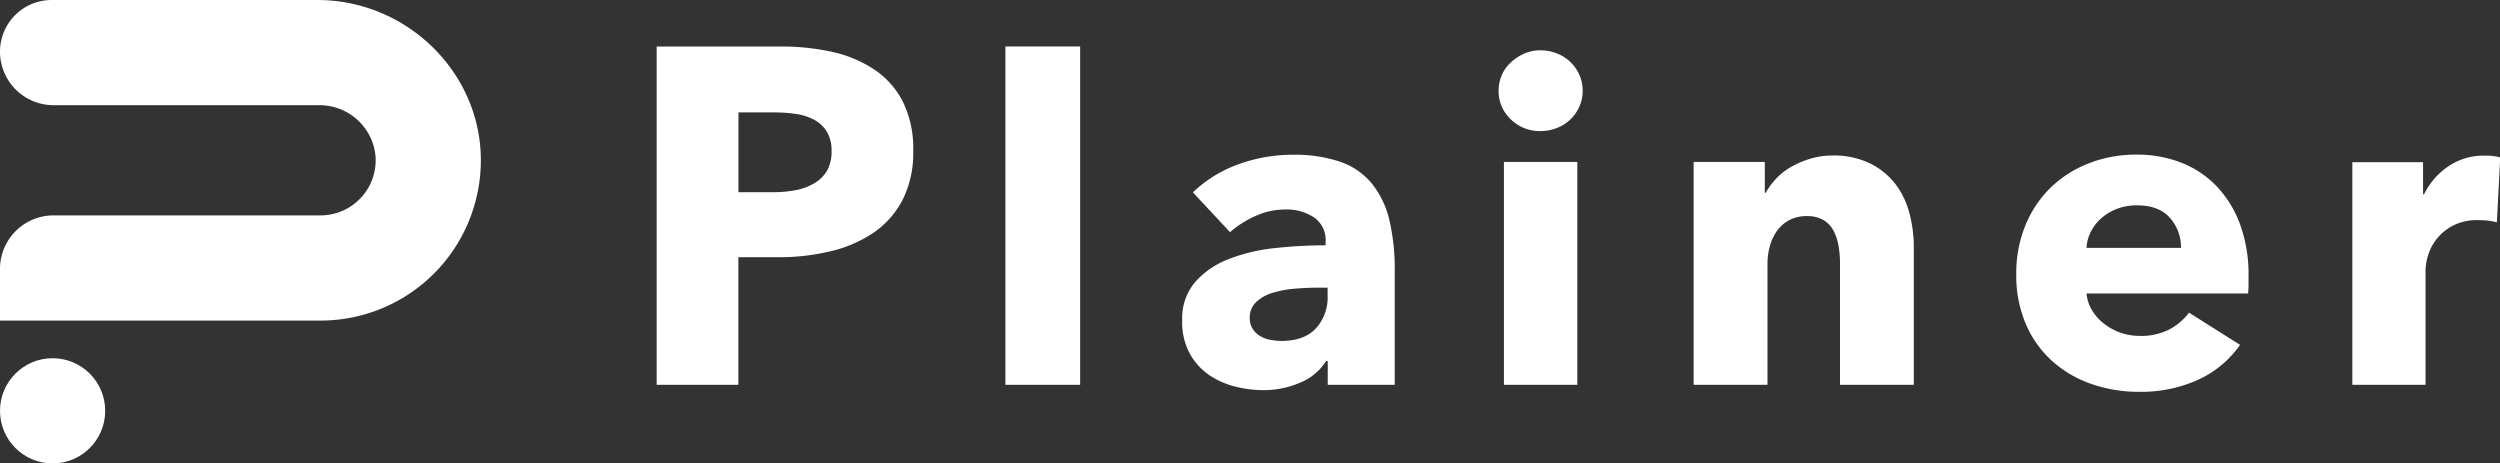<svg xmlns="http://www.w3.org/2000/svg" viewBox="0 0 559.92 103.79">
    <rect x="0" y="0" width="559.92" height="103.79" fill="#333333" stroke="none"/>
    <defs>
        <style>
            .cls-1 {
                fill: #fff;
            }
        </style>
    </defs>
    <g id="レイヤー_2" data-name="レイヤー 2">
        <g id="レイヤー_1-2" data-name="レイヤー 1">
            <path class="cls-1"
                d="M71.09,0H11.56A11.57,11.57,0,0,0,0,11.56H0a12,12,0,0,0,12,12H71.44A12.58,12.58,0,0,1,84.08,34.71,12.35,12.35,0,0,1,71.8,48.24H12a12,12,0,0,0-12,12V71.8H71.8a35.9,35.9,0,0,0,35.89-35.2C108.08,16.47,91.22,0,71.09,0Z" />
            <circle class="cls-1" cx="11.78" cy="92.01" r="11.78" />
            <path class="cls-1"
                d="M204.53,33.74a23.29,23.29,0,0,1-2.46,11.19,20.28,20.28,0,0,1-6.63,7.33,29.21,29.21,0,0,1-9.63,4.06,49.18,49.18,0,0,1-11.35,1.29h-9.09V86.18h-18.3V10.42h27.82a52.2,52.2,0,0,1,11.61,1.23,27.44,27.44,0,0,1,9.42,4,19.08,19.08,0,0,1,6.31,7.16A23.62,23.62,0,0,1,204.53,33.74Zm-18.29.11a8.23,8.23,0,0,0-1.07-4.39,7.51,7.51,0,0,0-2.89-2.67,12.67,12.67,0,0,0-4.12-1.29,35.27,35.27,0,0,0-4.77-.32h-8V43.05h7.7a28,28,0,0,0,4.93-.42,13.47,13.47,0,0,0,4.22-1.5,8,8,0,0,0,2.95-2.84A8.49,8.49,0,0,0,186.24,33.85Z" />
            <path class="cls-1" d="M225.18,86.18V10.41h16.74V86.18Z" />
            <path class="cls-1"
                d="M267.17,43.08a28.84,28.84,0,0,1,10.28-6.31,35.23,35.23,0,0,1,12-2.11,31.94,31.94,0,0,1,10.68,1.56A15.86,15.86,0,0,1,307.16,41a20.48,20.48,0,0,1,4,8.22A48.26,48.26,0,0,1,312.37,61V86.18h-15V80.87H297a12.4,12.4,0,0,1-5.76,4.81,20.63,20.63,0,0,1-8.37,1.7,25.83,25.83,0,0,1-6.22-.8A18,18,0,0,1,270.83,84a14.08,14.08,0,0,1-4.36-4.81,14.77,14.77,0,0,1-1.7-7.41,12.58,12.58,0,0,1,3-8.72,19.3,19.3,0,0,1,7.62-5.11,40.1,40.1,0,0,1,10.37-2.41,106.6,106.6,0,0,1,11.13-.6v-.8a6.12,6.12,0,0,0-2.61-5.46,11.19,11.19,0,0,0-6.41-1.76,16,16,0,0,0-6.77,1.5A22,22,0,0,0,275.49,52Zm30.17,21.35h-2.1c-1.81,0-3.63.08-5.47.25a23.25,23.25,0,0,0-4.91.95,9.23,9.23,0,0,0-3.56,2.06,4.74,4.74,0,0,0-1.4,3.56,4.35,4.35,0,0,0,.65,2.4,5.07,5.07,0,0,0,1.66,1.6,6.78,6.78,0,0,0,2.3.86,14,14,0,0,0,2.51.25q5,0,7.66-2.76a10.31,10.31,0,0,0,2.66-7.47Z" />
            <path class="cls-1"
                d="M354.47,20.33a8.51,8.51,0,0,1-.75,3.56,9,9,0,0,1-5,4.76,9.72,9.72,0,0,1-3.66.7,9.21,9.21,0,0,1-6.72-2.65,8.63,8.63,0,0,1-2.7-6.37,8.77,8.77,0,0,1,.7-3.46,8.05,8.05,0,0,1,2-2.85,11.09,11.09,0,0,1,3-2,9.08,9.08,0,0,1,3.71-.75,9.92,9.92,0,0,1,3.66.7,9.34,9.34,0,0,1,3,1.91,9.08,9.08,0,0,1,2,2.85A8.55,8.55,0,0,1,354.47,20.33ZM336.83,86.18V36.27h16.44V86.18Z" />
            <path class="cls-1"
                d="M412.1,86.18V58.92a22.5,22.5,0,0,0-.35-4,11.1,11.1,0,0,0-1.16-3.36,5.92,5.92,0,0,0-2.25-2.3,7.13,7.13,0,0,0-3.66-.86,8.29,8.29,0,0,0-3.86.86,7.92,7.92,0,0,0-2.76,2.35,10.87,10.87,0,0,0-1.65,3.46,14.79,14.79,0,0,0-.55,4.06V86.18H379.32V36.27h15.94v6.91h.2A16.83,16.83,0,0,1,397.81,40a14.27,14.27,0,0,1,3.41-2.66,20.9,20.9,0,0,1,4.26-1.8,16.7,16.7,0,0,1,4.91-.71,18.49,18.49,0,0,1,8.52,1.81,16.11,16.11,0,0,1,5.66,4.66,18.34,18.34,0,0,1,3.11,6.56,30,30,0,0,1,.95,7.42V86.18Z" />
            <path class="cls-1"
                d="M503.6,61.82v2a19,19,0,0,1-.1,1.9H467.32a8.64,8.64,0,0,0,1.25,3.81,10.88,10.88,0,0,0,2.71,3,12.76,12.76,0,0,0,3.71,2,13,13,0,0,0,4.26.7,13.8,13.8,0,0,0,6.61-1.45,13.15,13.15,0,0,0,4.41-3.76l11.43,7.22A23.14,23.14,0,0,1,492.43,85a30.84,30.84,0,0,1-13.38,2.75A31.9,31.9,0,0,1,468.42,86a25.83,25.83,0,0,1-8.77-5.11,23.71,23.71,0,0,1-5.91-8.27,27.64,27.64,0,0,1-2.16-11.23,28.15,28.15,0,0,1,2.11-11.07,25.09,25.09,0,0,1,5.71-8.42,25.64,25.64,0,0,1,8.52-5.36,29.12,29.12,0,0,1,10.62-1.91,26.86,26.86,0,0,1,10.13,1.86,22,22,0,0,1,7.91,5.36,24.79,24.79,0,0,1,5.17,8.52A32.92,32.92,0,0,1,503.6,61.82Zm-15.13-6.31A9.82,9.82,0,0,0,486,48.8c-1.64-1.87-4.09-2.81-7.37-2.81a12.52,12.52,0,0,0-4.41.75,11.39,11.39,0,0,0-3.5,2.06,9.9,9.9,0,0,0-2.41,3.05,9,9,0,0,0-1,3.66Z" />
            <path class="cls-1"
                d="M559.22,49.8a12.08,12.08,0,0,0-2.15-.4c-.7-.07-1.39-.1-2.06-.1a11.72,11.72,0,0,0-5.56,1.2,11.25,11.25,0,0,0-3.61,2.9,10.94,10.94,0,0,0-2,3.69,12.45,12.45,0,0,0-.6,3.5V86.18H526.85V36.33h15.84v7.21h.2a16.18,16.18,0,0,1,5.41-6.25,13.9,13.9,0,0,1,8.12-2.43c.66,0,1.31,0,2,.1a7.27,7.27,0,0,1,1.55.31Z" />
        </g>
    </g>
</svg>